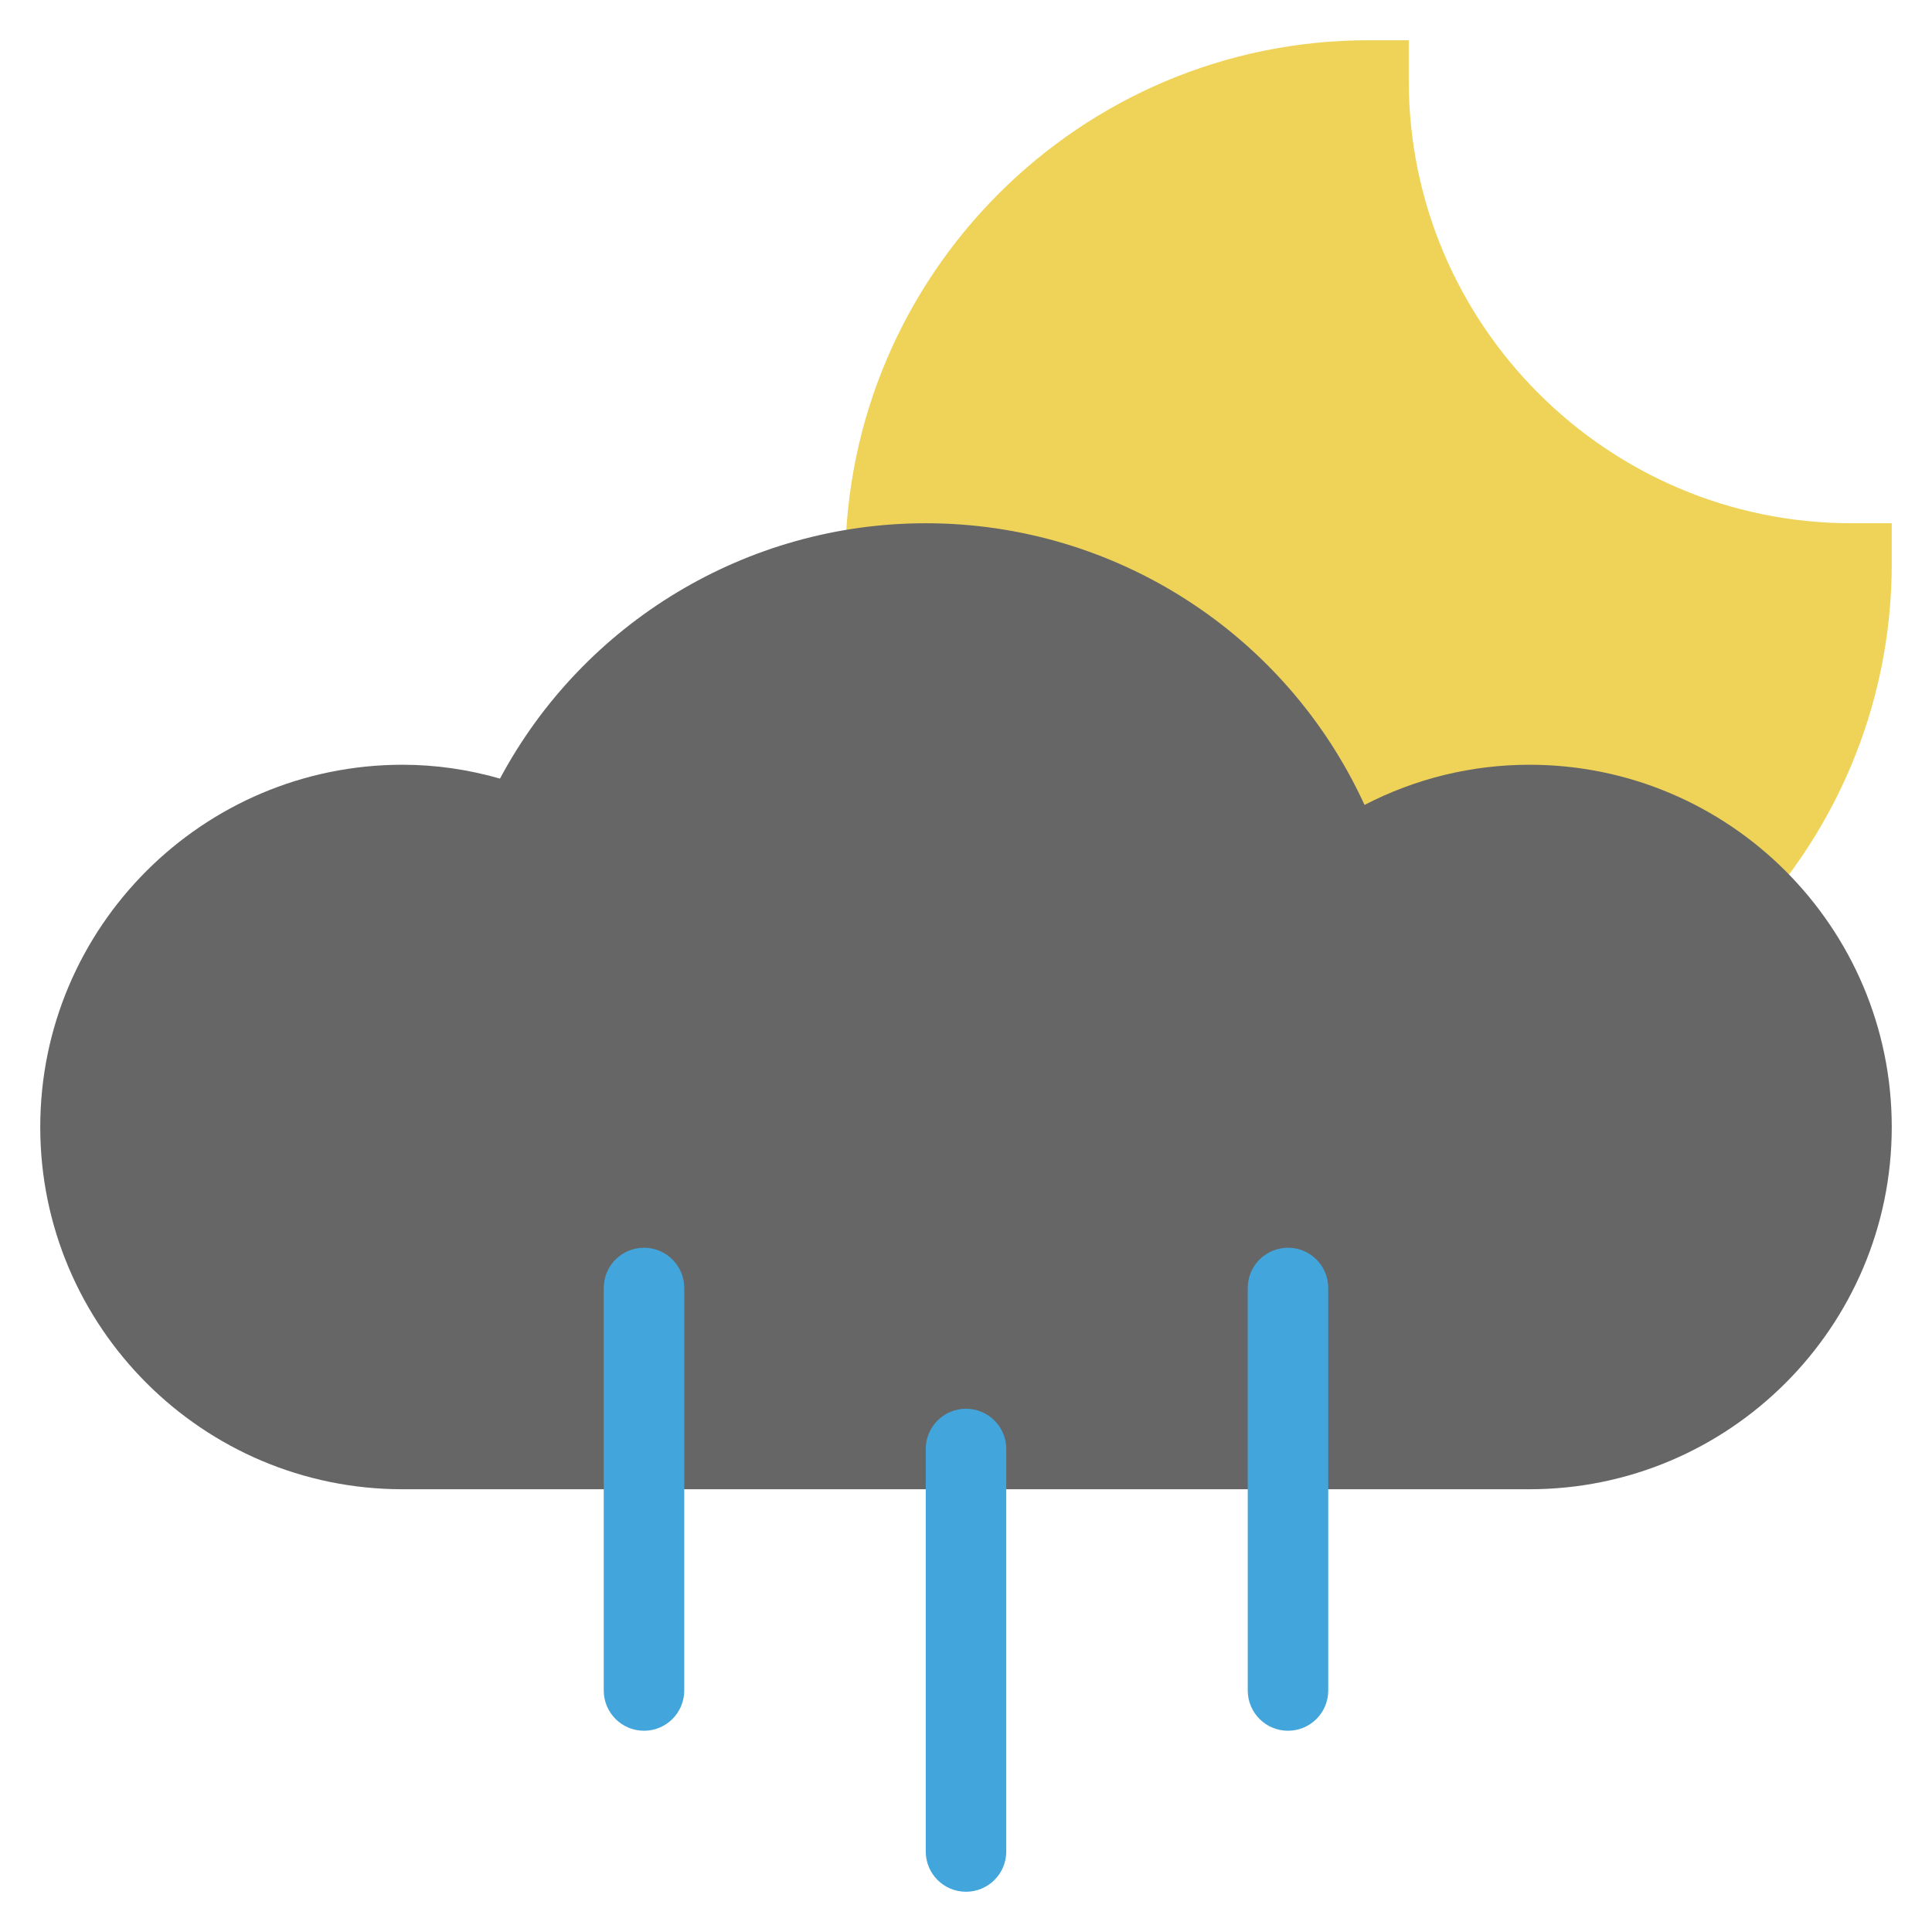 <svg xmlns="http://www.w3.org/2000/svg" xmlns:xlink="http://www.w3.org/1999/xlink" x="0px" y="0px" width="48px" height="48px" viewBox="0 0 48 48"><g >
<path fill="#EFD358" d="M34,27c-7.168,0-13-5.832-13-13S26.832,1,34,1h1v1c0,6.065,4.935,11,11,11h1v1
	C47,21.168,41.168,27,34,27z"/>
<path fill="#666666" d="M38,37H10c-4.962,0-9-4.037-9-9s4.038-9,9-9c0.812,0,1.623,0.115,2.422,0.344
	C14.498,15.462,18.556,13,23,13c4.724,0,8.963,2.767,10.901,6.998
	C35.169,19.342,36.565,19,38,19c4.962,0,9,4.037,9,9S42.962,37,38,37z"/>
<path fill="#42A6DD" d="M24,47c-0.553,0-1-0.447-1-1V36c0-0.553,0.447-1,1-1s1,0.447,1,1v10
	C25,46.553,24.553,47,24,47z"/>
<path fill="#42A6DD" d="M16,43c-0.553,0-1-0.447-1-1V32c0-0.553,0.447-1,1-1s1,0.447,1,1v10
	C17,42.553,16.553,43,16,43z"/>
<path fill="#42A6DD" d="M32,43c-0.553,0-1-0.447-1-1V32c0-0.553,0.447-1,1-1s1,0.447,1,1v10
	C33,42.553,32.553,43,32,43z"/>
</g></svg>